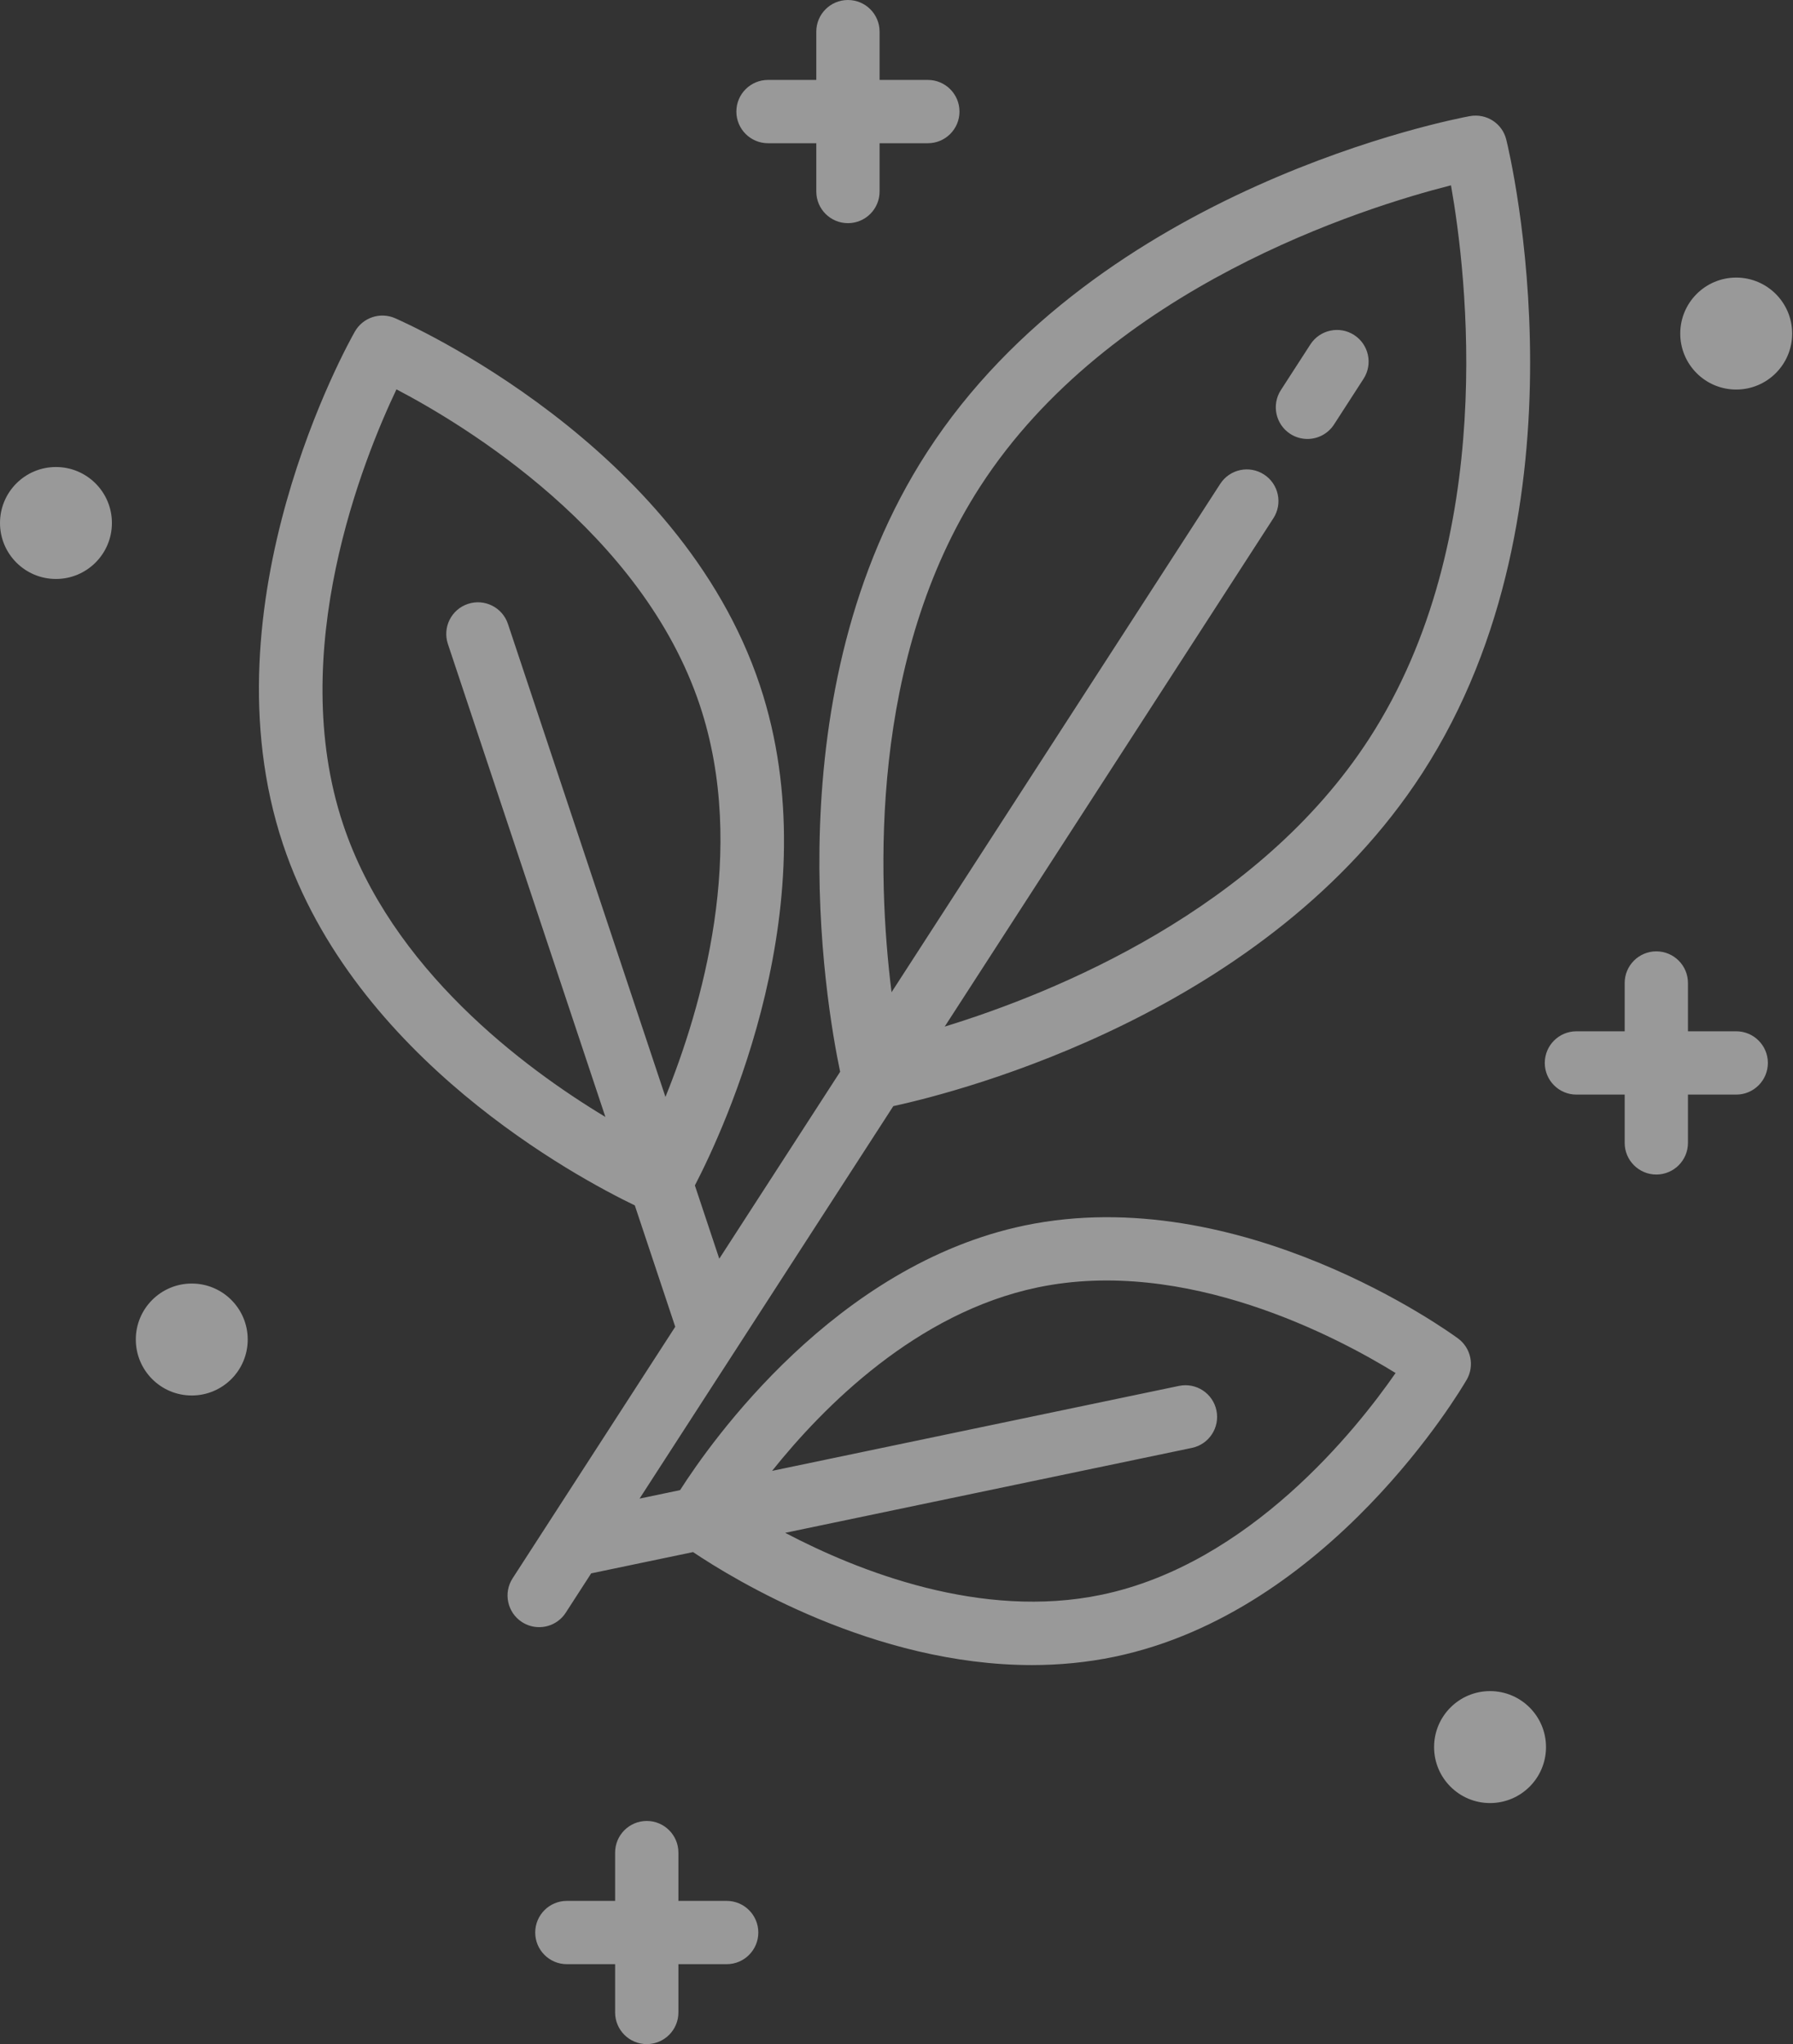 <svg width="179" height="204" viewBox="0 0 179 204" fill="none" xmlns="http://www.w3.org/2000/svg">
<rect x="0" y="0" width="179" height="204" fill="#333333" stroke="none"/>
<path d="M127.872 38.932L130.819 34.373C131.767 32.907 133.725 32.489 135.189 33.435C136.654 34.383 137.072 36.339 136.126 37.805L133.179 42.364C132.573 43.298 131.558 43.808 130.524 43.808C129.936 43.808 129.341 43.645 128.811 43.303C127.346 42.354 126.926 40.397 127.872 38.932ZM146.42 137.699C145.873 138.644 132.788 160.849 111.271 165.34C108.495 165.918 105.73 166.172 103.018 166.172C87.246 166.172 73.264 157.631 69.189 154.896L59.02 157.019L56.481 160.943C55.877 161.879 54.862 162.387 53.826 162.387C53.239 162.387 52.644 162.224 52.113 161.882C50.647 160.934 50.228 158.977 51.176 157.513L67.411 132.41L63.375 120.297C57.683 117.558 35.381 105.657 28.253 84.259C20.232 60.179 34.806 34.181 35.43 33.087C36.229 31.686 37.956 31.113 39.432 31.754C40.589 32.257 67.843 44.321 75.865 68.4C82.993 89.801 72.283 112.701 69.371 118.305L71.807 125.619L83.874 106.962C82.421 100.067 77.079 69.048 92.546 45.134C109.677 18.646 145.237 11.864 146.742 11.589C148.412 11.293 149.982 12.321 150.378 13.943C150.744 15.429 159.142 50.644 142.012 77.129C126.547 101.038 96.068 108.888 89.181 110.391L63.849 149.558L67.895 148.713C71.011 143.833 83.4 126.247 102.287 122.303C123.811 117.828 144.681 132.929 145.557 133.574C146.856 134.53 147.228 136.309 146.42 137.704L146.42 137.699ZM89.007 99.022L121.818 48.29C122.769 46.822 124.723 46.407 126.188 47.353C127.653 48.3 128.072 50.256 127.125 51.721L94.313 102.453C105.344 99.063 125.639 90.808 136.706 73.691C149.613 53.737 146.425 27.352 144.856 18.494C136.129 20.706 110.731 28.646 97.851 48.559C86.78 65.678 87.574 87.571 89.006 99.024L89.007 99.022ZM69.87 70.394C64.109 53.098 46.354 42.4 39.58 38.856C36.291 45.765 28.504 65.01 34.251 82.261C39.062 96.701 52.278 106.553 60.438 111.47L44.714 64.266C44.163 62.61 45.057 60.822 46.713 60.27C48.372 59.719 50.159 60.615 50.71 62.269L66.434 109.473C70.013 100.643 74.682 84.834 69.87 70.394ZM139.326 137.025C133.496 133.43 118.351 125.394 103.582 128.484C91.511 131.004 82.215 140.363 77.08 146.79L117.702 138.311C119.421 137.957 121.084 139.053 121.44 140.758C121.795 142.467 120.701 144.141 118.993 144.498L78.386 152.974C85.678 156.807 97.955 161.669 109.981 159.152C124.754 156.068 135.421 142.654 139.325 137.025L139.326 137.025ZM76.674 14.294H81.493V19.112C81.493 20.858 82.907 22.271 84.652 22.271C86.398 22.271 87.811 20.858 87.811 19.112V14.294H92.629C94.374 14.294 95.788 12.881 95.788 11.136C95.788 9.39 94.374 7.977 92.629 7.977H87.811V3.159C87.811 1.413 86.398 0 84.652 0C82.907 0 81.493 1.413 81.493 3.159L81.492 7.977H76.673C74.927 7.977 73.514 9.39 73.514 11.136C73.514 12.881 74.929 14.294 76.674 14.294ZM173.332 102.922H168.514V98.103C168.514 96.359 167.099 94.944 165.355 94.944C163.611 94.944 162.196 96.359 162.196 98.103V102.922H157.378C155.634 102.922 154.22 104.336 154.22 106.08C154.22 107.824 155.634 109.239 157.378 109.239H162.196V114.057C162.196 115.801 163.611 117.216 165.355 117.216C167.099 117.216 168.514 115.801 168.514 114.057V109.239H173.332C175.076 109.239 176.491 107.824 176.491 106.08C176.491 104.336 175.076 102.922 173.332 102.922ZM72.545 189.706H67.727V184.888C67.727 183.144 66.313 181.729 64.568 181.729C62.822 181.729 61.409 183.144 61.409 184.888V189.706H56.591C54.846 189.706 53.432 191.12 53.432 192.864C53.432 194.608 54.846 196.023 56.591 196.023H61.409V200.841C61.409 202.585 62.822 204 64.568 204C66.313 204 67.727 202.585 67.727 200.841V196.023H72.545C74.29 196.023 75.704 194.608 75.704 192.864C75.704 191.12 74.29 189.706 72.545 189.706ZM5.586 46.608C2.501 46.608 0 49.108 0 52.194C0 55.279 2.501 57.78 5.586 57.78C8.672 57.78 11.172 55.279 11.172 52.194C11.172 49.108 8.672 46.608 5.586 46.608ZM148.756 168.77C145.67 168.77 143.169 171.271 143.169 174.357C143.169 177.442 145.67 179.943 148.756 179.943C151.841 179.943 154.342 177.442 154.342 174.357C154.343 171.273 151.841 168.77 148.756 168.77ZM173.33 27.703C170.245 27.703 167.744 30.204 167.744 33.29C167.744 36.375 170.245 38.876 173.33 38.876C176.416 38.876 178.917 36.375 178.917 33.29C178.917 30.204 176.416 27.703 173.33 27.703ZM19.144 128.096C16.059 128.096 13.558 130.596 13.558 133.682C13.558 136.768 16.059 139.268 19.144 139.268C22.23 139.268 24.73 136.768 24.73 133.682C24.73 130.596 22.23 128.096 19.144 128.096Z" fill="white" fill-opacity="0.5"/>
</svg>
